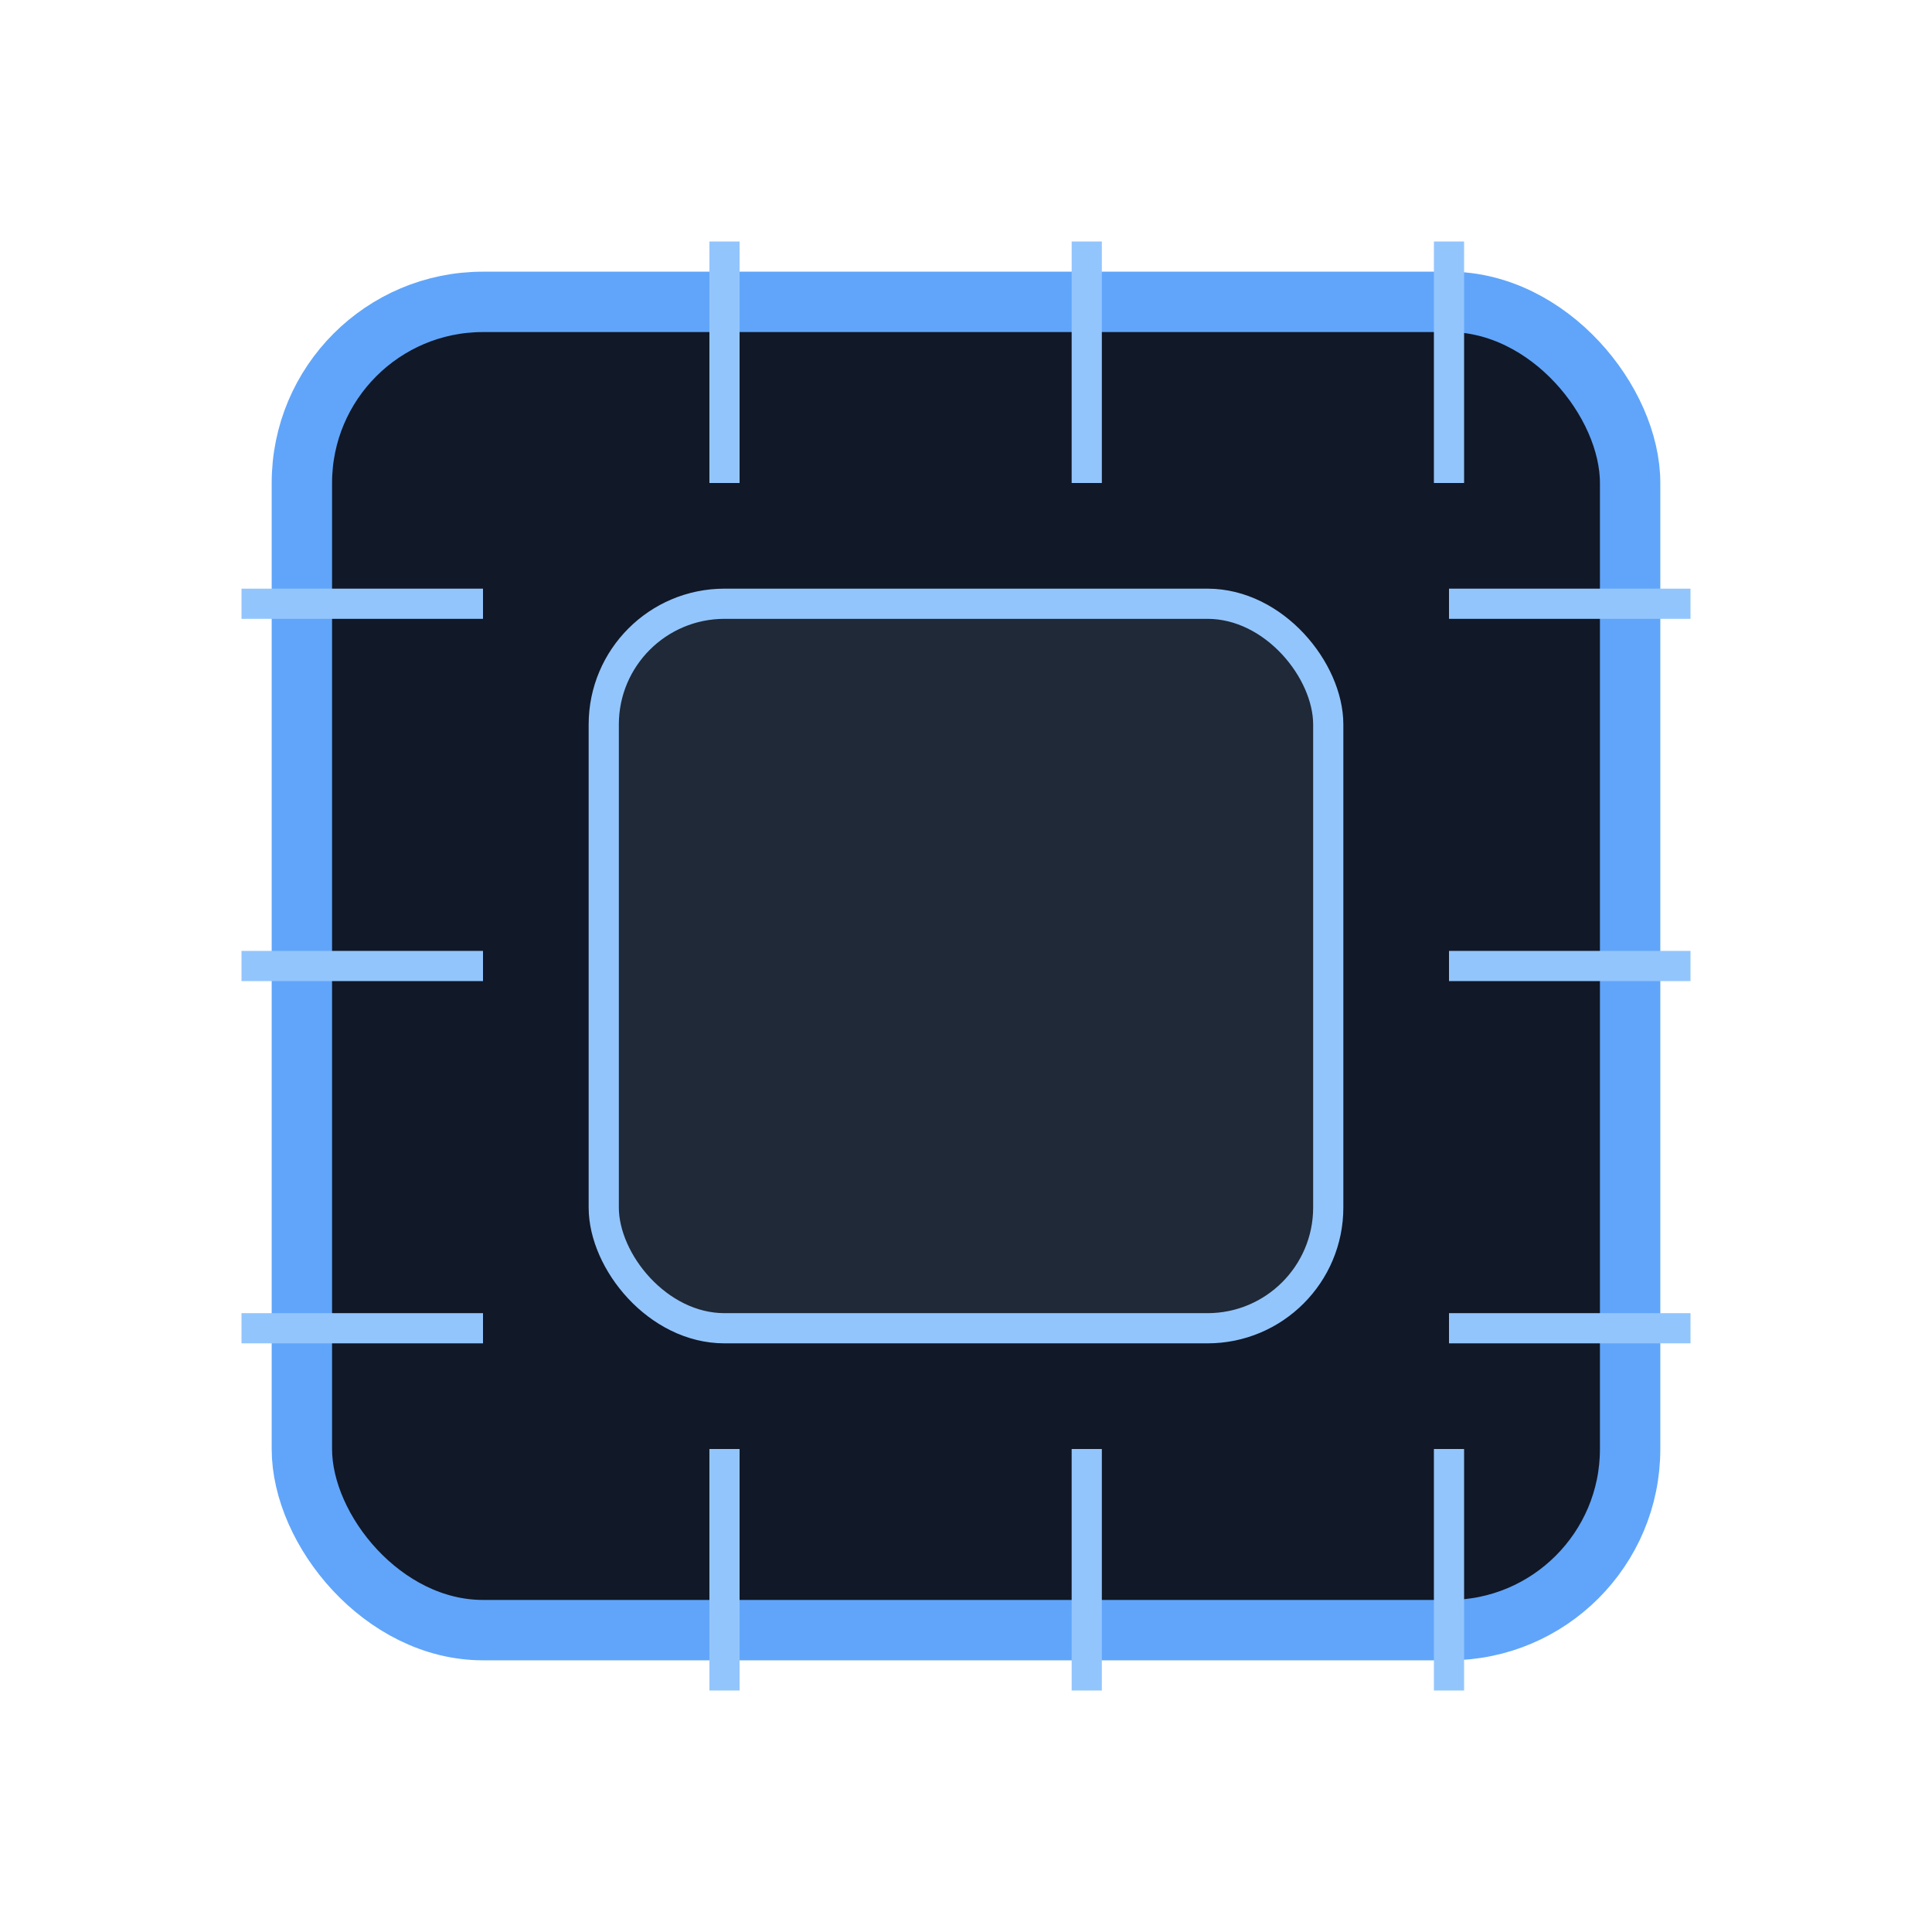 <svg xmlns="http://www.w3.org/2000/svg" viewBox="0 0 64 64">
  <rect x="10" y="10" width="44" height="44" rx="6" fill="#111827" stroke="#60a5fa" stroke-width="2"/>
  <rect x="20" y="20" width="24" height="24" rx="4" fill="#1f2937" stroke="#93c5fd"/>
  <g stroke="#93c5fd">
    <path d="M8 20h8M8 32h8M8 44h8M48 8v8M36 8v8M24 8v8M56 20h-8M56 32h-8M56 44h-8M48 56v-8M36 56v-8M24 56v-8" />
  </g>
</svg>

